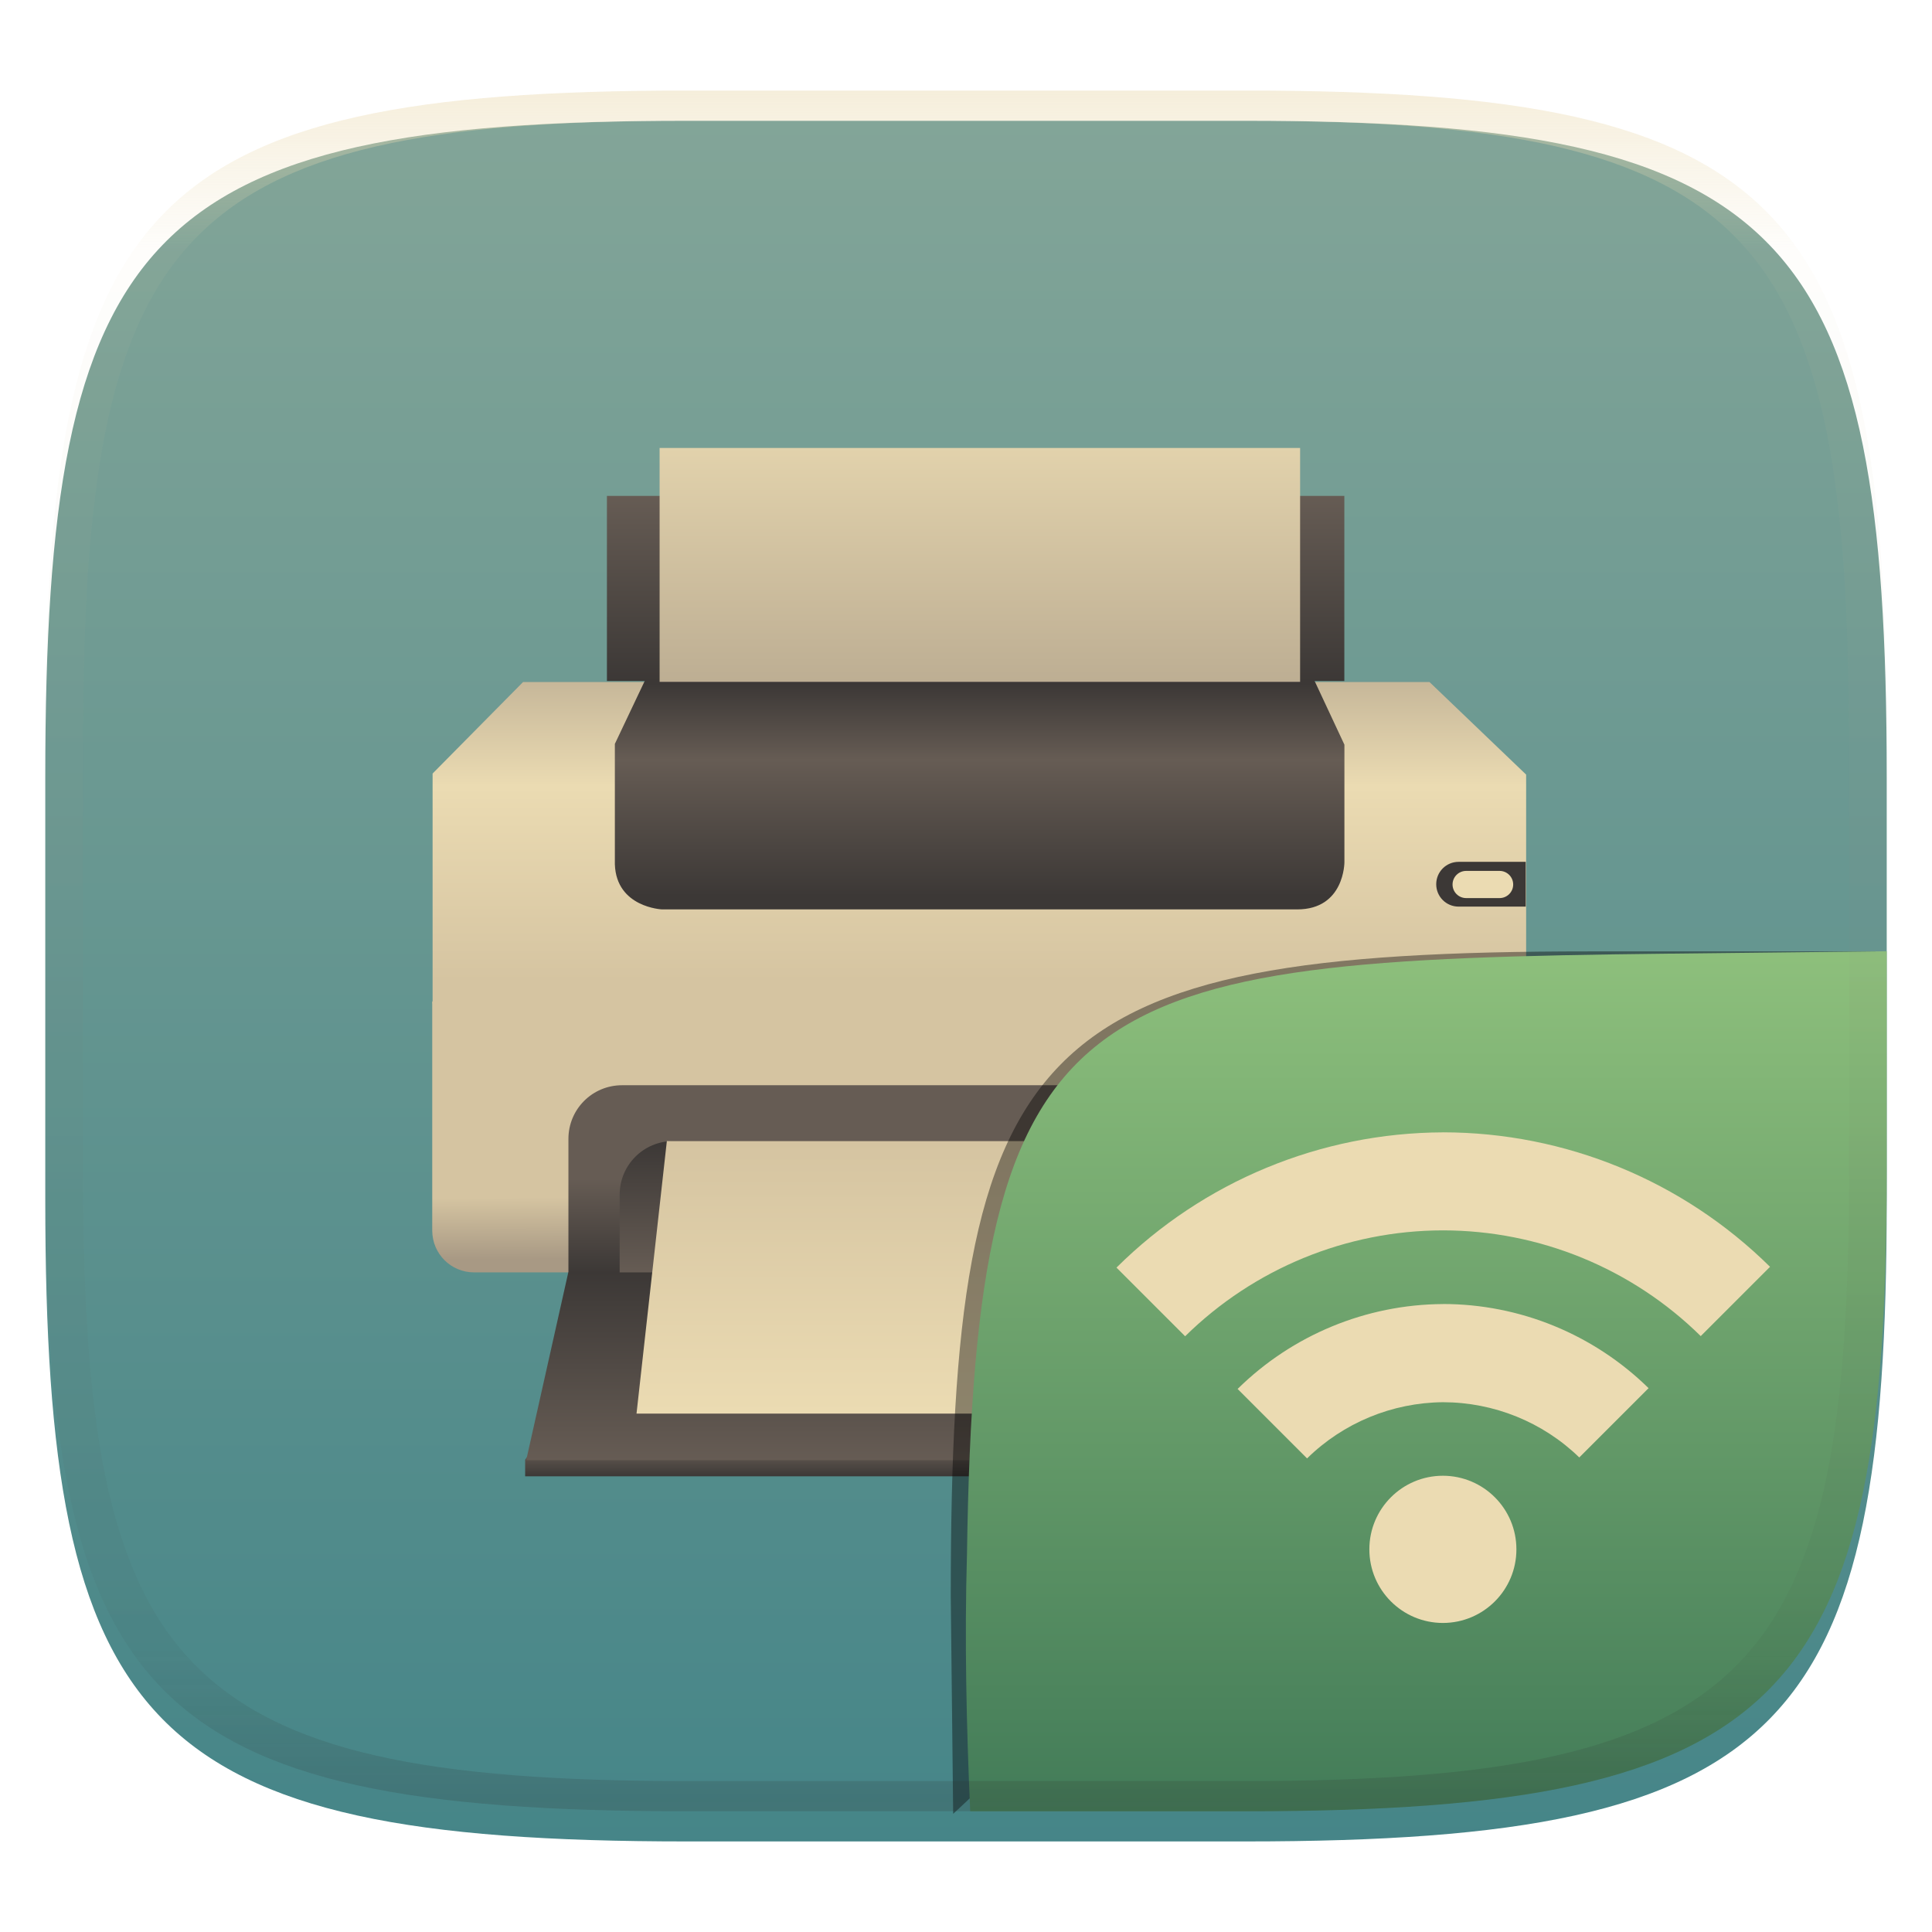 <svg width="256" height="256" style="isolation:isolate" version="1.1" viewBox="0 0 256 256" xmlns="http://www.w3.org/2000/svg">
  <defs>
    <filter id="wBb1wNSgSQ0c8DHhwpBs3sPy9gWOL0Dc" x="-.084" y="-.09" width="1.168" height="1.18" color-interpolation-filters="sRGB">
      <feGaussianBlur stdDeviation="4.294"/>
    </filter>
    <linearGradient id="b-9-6" x1=".652" x2=".652" y1=".5" y2="1" gradientTransform="matrix(244 0 0 228 5.983 12)" gradientUnits="userSpaceOnUse">
      <stop stop-color="#8ec07c" offset="0"/>
      <stop stop-color="#427b58" offset="1"/>
    </linearGradient>
    <linearGradient id="linearGradient31" x1=".5" x2=".5" y2="1" gradientTransform="matrix(244,0,0,228,5.986,12)" gradientUnits="userSpaceOnUse">
      <stop stop-color="#ebdbb2" offset="0"/>
      <stop stop-color="#ebdbb2" stop-opacity=".098" offset=".1"/>
      <stop stop-color="#282828" stop-opacity=".1" offset=".9"/>
      <stop stop-color="#282828" stop-opacity=".4" offset="1"/>
    </linearGradient>
    <filter id="a-3" x="-.042" y="-.045" width="1.084" height="1.108" color-interpolation-filters="sRGB">
      <feGaussianBlur in="SourceGraphic" stdDeviation="4.294"/>
      <feOffset dy="4" result="pf_100_offsetBlur"/>
      <feFlood flood-opacity=".4"/>
      <feComposite in2="pf_100_offsetBlur" operator="in" result="pf_100_dropShadow"/>
      <feBlend in="SourceGraphic" in2="pf_100_dropShadow"/>
    </filter>
    <linearGradient id="b-5" x1=".5" x2=".5" y2="1" gradientTransform="matrix(244,0,0,228,5.981,12.12)" gradientUnits="userSpaceOnUse">
      <stop stop-color="#83a598" offset="0"/>
      <stop stop-color="#458588" offset="1"/>
    </linearGradient>
  </defs>
  <g transform="translate(9.09e-6 -.12)" filter="url(#a-3)" style="isolation:isolate">
    <path d="m165 12.12c72 0 85 15 85 87v56c0 70-13 85-85 85h-74c-72 0-85-15-85-85v-56c0-72 13-87 85-87z" fill="url(#b-5)"/>
  </g>
  <g transform="translate(1.771 -.501)" style="isolation:isolate">
    <linearGradient id="_lgradient_69" x2="0" y2="1" gradientTransform="matrix(121,0,0,3.419,67.87,192.7)" gradientUnits="userSpaceOnUse">
      <stop stop-color="#665c54" offset="0"/>
      <stop stop-color="#3c3836" offset="1"/>
    </linearGradient>
    <path d="m68.64 192.7h119.4l0.773 1.299v2.12h-121v-2.191z" fill="url(#_lgradient_69)" fill-rule="evenodd"/>
    <linearGradient id="_lgradient_70" x1=".515" x2=".515" y1=".929" y2="-.08" gradientTransform="matrix(144.9,0,0,42.65,55.53,90.87)" gradientUnits="userSpaceOnUse">
      <stop stop-color="#d5c4a1" offset="0"/>
      <stop stop-color="#ebdbb2" offset=".6"/>
      <stop stop-color="#bdae93" offset="1"/>
    </linearGradient>
    <path d="m67.54 90.87h120.1l12.81 12.27v30.38h-144.9v-30.52z" fill="url(#_lgradient_70)" fill-rule="evenodd"/>
    <linearGradient id="_lgradient_71" x1=".524" x2=".52" y1=".944" y2=".716" gradientTransform="matrix(145,0,0,35.9,55.5,133.2)" gradientUnits="userSpaceOnUse">
      <stop stop-color="#a89984" offset="0"/>
      <stop stop-color="#d5c4a1" offset="1"/>
    </linearGradient>
    <path d="m200.5 133.5v30.05c0 3.074-2.475 5.549-5.549 5.549h-133.9c-3.074 0-5.549-2.475-5.549-5.549v-30.35z" fill="url(#_lgradient_71)" fill-rule="evenodd"/>
    <linearGradient id="_lgradient_72" x1=".521" x2=".521" y1=".943" y2=".018" gradientTransform="matrix(96.67,0,0,30.42,79.71,90.58)" gradientUnits="userSpaceOnUse">
      <stop stop-color="#3c3836" offset="0"/>
      <stop stop-color="#665c54" offset=".643"/>
      <stop stop-color="#3c3836" offset="1"/>
    </linearGradient>
    <path d="m83.73 90.58h88.62l4.021 8.596v15.57s0.023 6.255-6.255 6.255h-84.16s-6.054-0.247-6.255-5.971v-15.96z" fill="url(#_lgradient_72)" fill-rule="evenodd"/>
    <linearGradient id="_lgradient_73" x2="0" y1=".5" y2="1" gradientTransform="matrix(108.9,0,0,24.88,73.55,144.3)" gradientUnits="userSpaceOnUse">
      <stop stop-color="#665c54" offset="0"/>
      <stop stop-color="#3c3836" offset="1"/>
    </linearGradient>
    <path d="m80.66 144.3h94.68c3.938 0 7.108 3.171 7.108 7.108v17.77h-108.9v-17.77c0-3.937 3.17-7.108 7.108-7.108z" fill="url(#_lgradient_73)" fill-rule="evenodd"/>
    <linearGradient id="_lgradient_74" x1="1" x2="1" y1="1" gradientTransform="matrix(96.67,0,0,17.48,80.34,151.7)" gradientUnits="userSpaceOnUse">
      <stop stop-color="#665c54" offset="0"/>
      <stop stop-color="#3c3836" offset="1"/>
    </linearGradient>
    <path d="m87.45 151.7h82.45c3.937 0 7.107 3.17 7.107 7.108v10.38h-96.67v-10.38c0-3.938 3.17-7.108 7.108-7.108z" fill="url(#_lgradient_74)" fill-rule="evenodd"/>
    <linearGradient id="_lgradient_75" x1="1" x2="1" y1="1" gradientTransform="matrix(120.9,0,0,24.88,67.9,169.1)" gradientUnits="userSpaceOnUse">
      <stop stop-color="#665c54" offset="0"/>
      <stop stop-color="#3c3836" offset="1"/>
    </linearGradient>
    <path d="m73.53 169.1h108.9l6.425 24.88h-120.9z" fill="url(#_lgradient_75)" fill-rule="evenodd"/>
    <linearGradient id="_lgradient_76" x1="1" x2="1" y1="1" gradientTransform="matrix(92.62,0,0,36.11,82.57,151.7)" gradientUnits="userSpaceOnUse">
      <stop stop-color="#ebdbb2" offset="0"/>
      <stop stop-color="#d5c4a1" offset="1"/>
    </linearGradient>
    <path d="m86.59 151.7h84.58l4.021 36.11h-92.62z" fill="url(#_lgradient_76)" fill-rule="evenodd"/>
    <linearGradient id="_lgradient_77" x2="0" y2="1" gradientTransform="matrix(97.71,0,0,24.53,78.65,66.21)" gradientUnits="userSpaceOnUse">
      <stop stop-color="#665c54" offset="0"/>
      <stop stop-color="#3c3836" offset="1"/>
    </linearGradient>
    <path d="m78.65 66.21h97.71v24.53h-97.71z" fill="url(#_lgradient_77)" fill-rule="evenodd"/>
    <linearGradient id="_lgradient_78" x1=".146" x2=".146" y1="1" y2="-.254" gradientTransform="matrix(84.87,0,0,30.99,85.63,59.86)" gradientUnits="userSpaceOnUse">
      <stop stop-color="#bdae93" offset="0"/>
      <stop stop-color="#ebdbb2" offset="1"/>
    </linearGradient>
    <path d="m85.63 59.86h84.87v30.99h-84.87z" fill="url(#_lgradient_78)" fill-rule="evenodd"/>
    <path d="m191.5 114.7h8.896v5.931h-8.896c-1.642 0-2.965-1.323-2.965-2.966s1.323-2.965 2.965-2.965z" fill="#3c3836" fill-rule="evenodd"/>
    <path d="m192.5 115.9h4.433c0.994 0 1.801 0.807 1.801 1.801s-0.807 1.801-1.801 1.801h-4.433c-0.994 0-1.801-0.807-1.801-1.801s0.807-1.801 1.801-1.801z" fill="#ebdbb2"/>
  </g>
  <g transform="translate(0 .044)" style="isolation:isolate">
    <g filter="url(#wBb1wNSgSQ0c8DHhwpBs3sPy9gWOL0Dc)" opacity=".4">
      <path d="m126.3 240.3-0.32-28.79c0-73.99 10.58-85.49 84.64-85.49h38.01"/>
    </g>
    <path d="m250 126-28.93 0.32c-78.35 0.867-91.85 4.404-92.94 79.55-0.332 11.37-0.076 22.73 0.428 34.09h36.44c72 0 85-15 85-85z" fill="url(#b-9-6)" style="isolation:isolate"/>
    <path d="m191.2 150c-16.22 0.054-31.76 6.501-43.26 17.92l9.097 9.097c9.109-8.97 21.38-14.02 34.16-14.03 12.78 5e-3 25.05 5.037 34.16 14.01l9.182-9.182c-11.55-11.41-27.11-17.81-43.35-17.82zm0 22.75c-10.18 0.054-19.96 4.1-27.21 11.25l9.203 9.203c4.804-4.719 11.27-7.387 18-7.447 6.749 7e-3 13.23 2.62 18.07 7.32l9.182-9.182c-7.282-7.137-17.05-11.15-27.25-11.15zm0 22.75c-5.388-3e-3 -9.755 4.365-9.753 9.753-3e-3 5.388 4.365 9.755 9.753 9.753 5.379-9e-3 9.735-4.374 9.731-9.753 3e-3 -5.379-4.352-9.743-9.731-9.753z" color="#ebdbb2" fill="currentColor" stroke-width="10.83" style="isolation:isolate"/>
  </g>
  <g transform="translate(.005 -.116)" opacity=".5" style="isolation:isolate">
    <path transform="translate(-.005 .116)" d="m91 12c-72 0-85 15-85 87v56c0 70 13 85 85 85h74c72 0 85-15 85-85v-56c0-72-13-87-85-87zm0 4h74c68 0 80 15 80 83v56c0 66-12 81-80 81h-74c-68 0-80-15-80-81v-56c0-68 12-83 80-83z" fill="url(#linearGradient31)" opacity="1"/>
  </g>
</svg>
